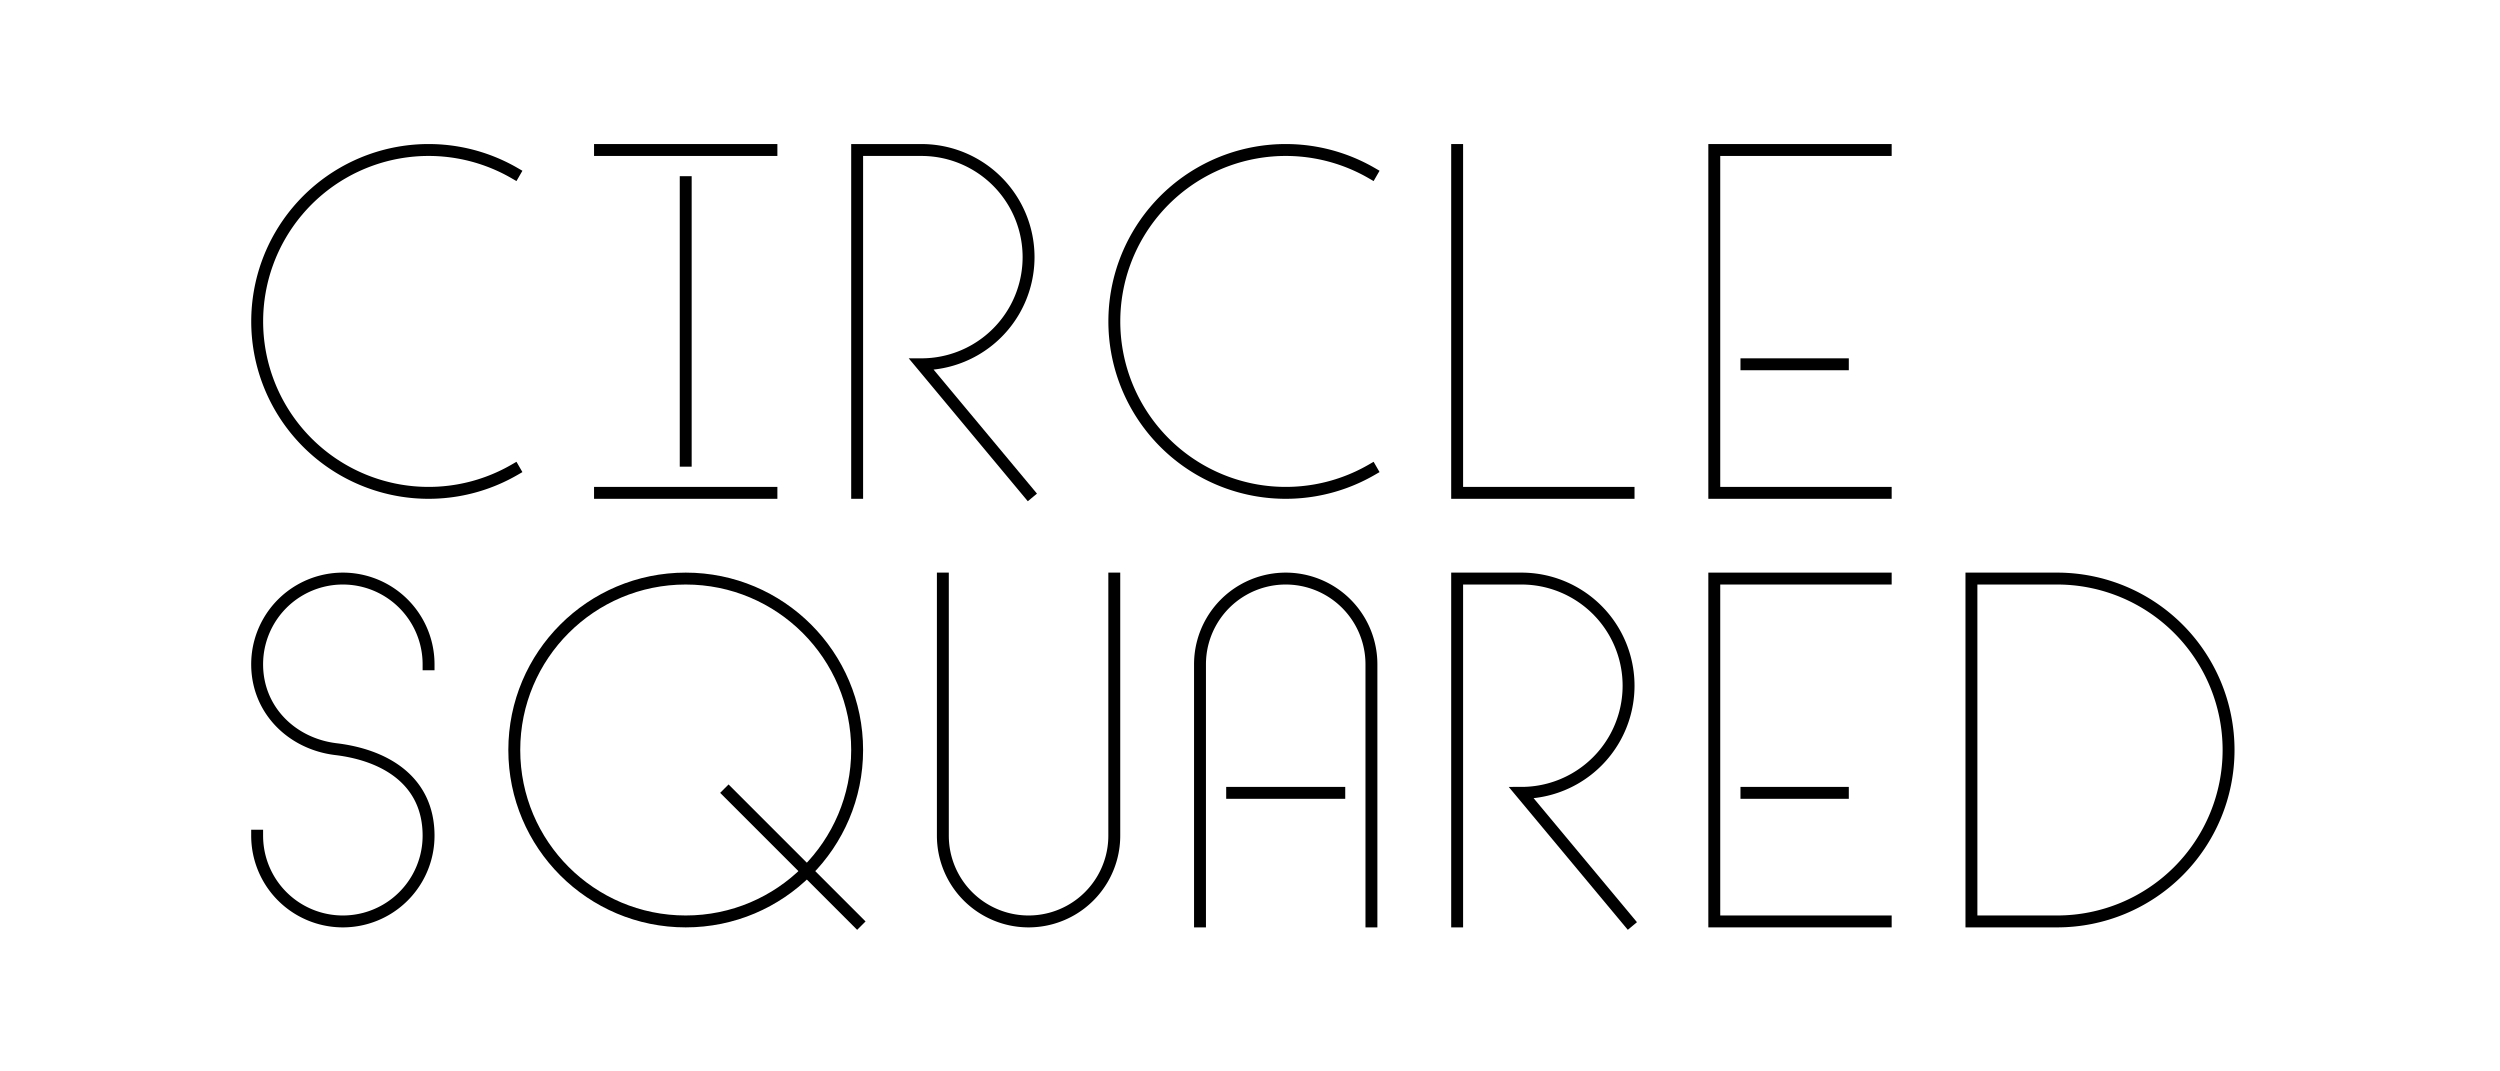 <svg id="Layer_1" data-name="Layer 1" xmlns="http://www.w3.org/2000/svg" viewBox="0 0 2100 900"><defs><style>.cls-1{fill:none;stroke:#000;stroke-linecap:square;stroke-miterlimit:10;stroke-width:10px;}</style></defs><title>logo</title><path class="cls-1" d="M216,702a72,72,0,0,0,144,0c0-46.54-36.79-67.79-77.79-72.71C245.32,624.86,216,596.48,216,558a72,72,0,0,1,144,0"/><circle class="cls-1" cx="576" cy="630" r="144"/><line class="cls-1" x1="612" y1="666" x2="720" y2="774"/><path class="cls-1" d="M936,486V702a72,72,0,0,1-144,0V486"/><path class="cls-1" d="M1224,774V486h54a90,90,0,0,1,0,180l90,108"/><path class="cls-1" d="M1008,774V558a72,72,0,0,1,144,0V774"/><line class="cls-1" x1="1125" y1="666" x2="1035" y2="666"/><polyline class="cls-1" points="1584 774 1440 774 1440 486 1584 486"/><line class="cls-1" x1="1548" y1="666" x2="1467" y2="666"/><path class="cls-1" d="M1656,486h72a144,144,0,0,1,0,288h-72Z"/><polyline class="cls-1" points="1584 414 1440 414 1440 126 1584 126"/><line class="cls-1" x1="1548" y1="306" x2="1467" y2="306"/><path class="cls-1" d="M720,414V126h54a90,90,0,0,1,0,180l90,108"/><polyline class="cls-1" points="1224 126 1224 414 1368 414"/><line class="cls-1" x1="576" y1="153" x2="576" y2="387"/><line class="cls-1" x1="504" y1="126" x2="648" y2="126"/><line class="cls-1" x1="504" y1="414" x2="648" y2="414"/><path class="cls-1" d="M1152,145.27a144,144,0,1,0,0,249.46"/><path class="cls-1" d="M432,145.27a144,144,0,1,0,0,249.46"/></svg>